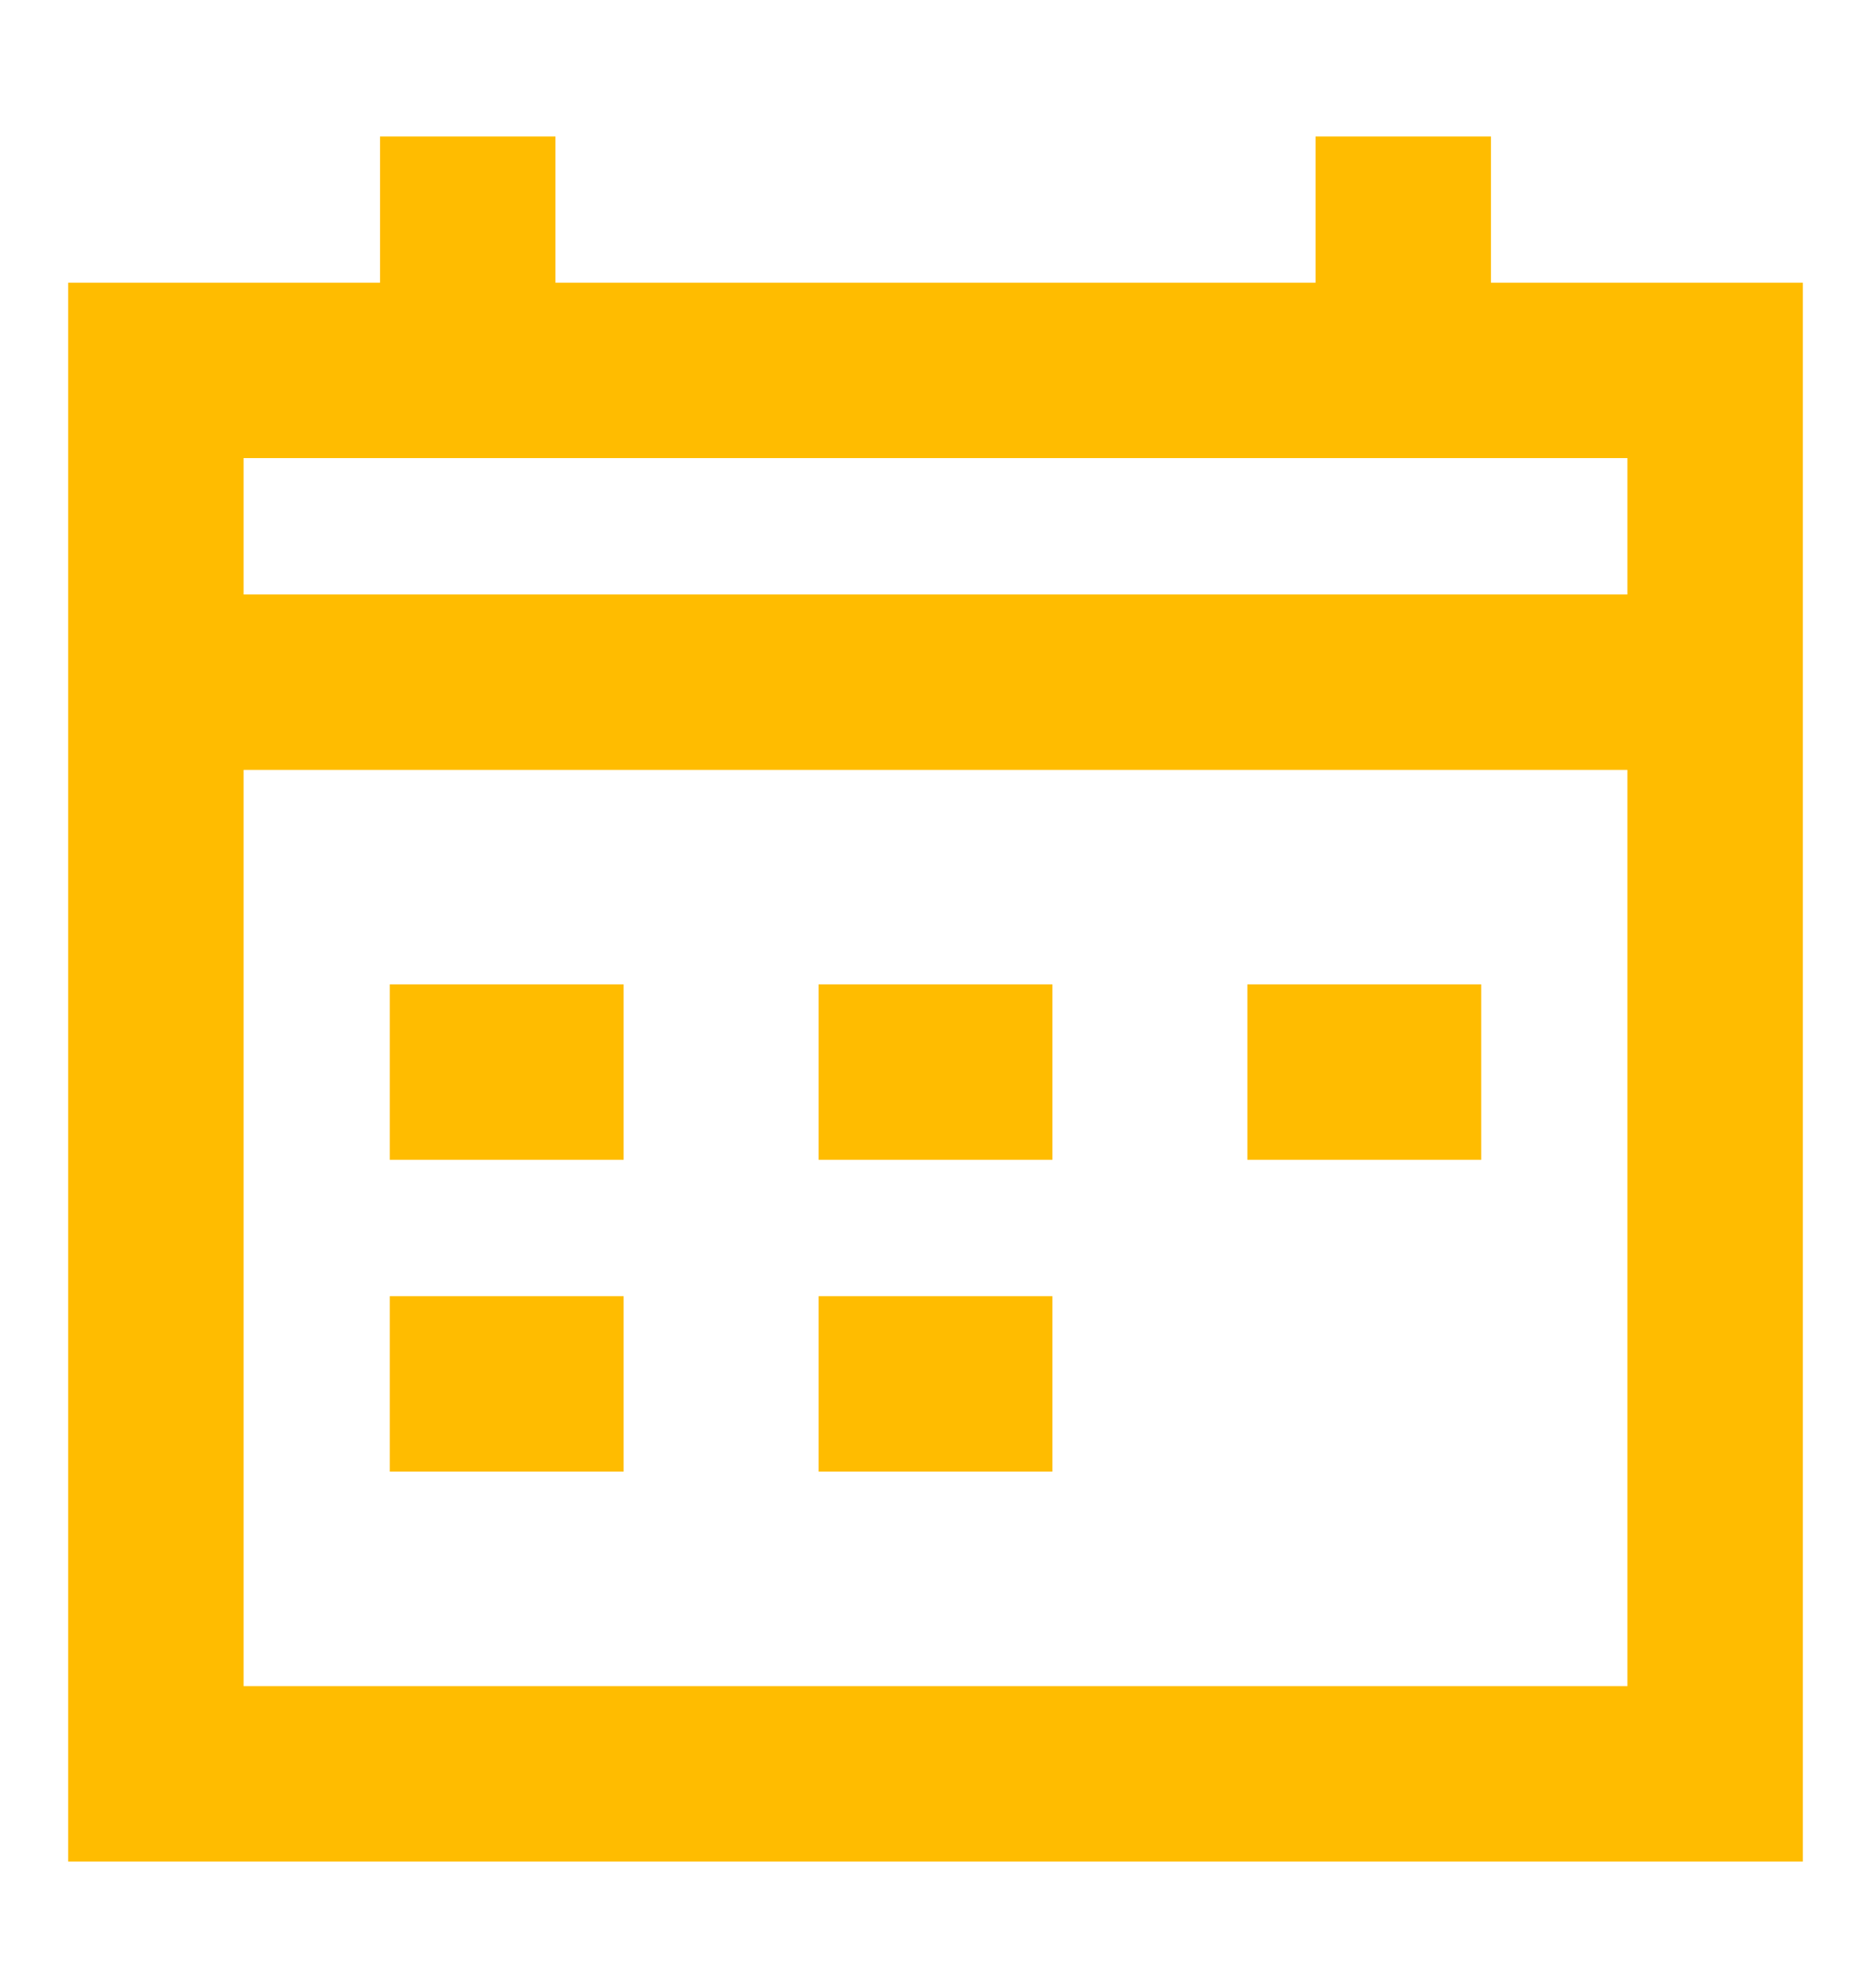 <svg width="16" height="17" viewBox="0 0 16 17" fill="none" xmlns="http://www.w3.org/2000/svg">
<path d="M1.333 3.167H14.667V15.167H1.333V3.167Z" stroke="#FFBC00" stroke-width="1.5"/>
<path d="M1.333 5.833H14.667" stroke="#FFBC00" stroke-width="1.5"/>
<path d="M4 1.167V3.167" stroke="#FFBC00" stroke-width="1.5"/>
<path d="M12 1.167V3.167" stroke="#FFBC00" stroke-width="1.5"/>
<path d="M3.333 9.167H5.333" stroke="#FFBC00" stroke-width="1.5"/>
<path d="M3.333 11.833H5.333" stroke="#FFBC00" stroke-width="1.5"/>
<path d="M7 9.167H9" stroke="#FFBC00" stroke-width="1.5"/>
<path d="M10.667 9.167H12.667" stroke="#FFBC00" stroke-width="1.5"/>
<path d="M7 11.833H9" stroke="#FFBC00" stroke-width="1.5"/>
</svg>

